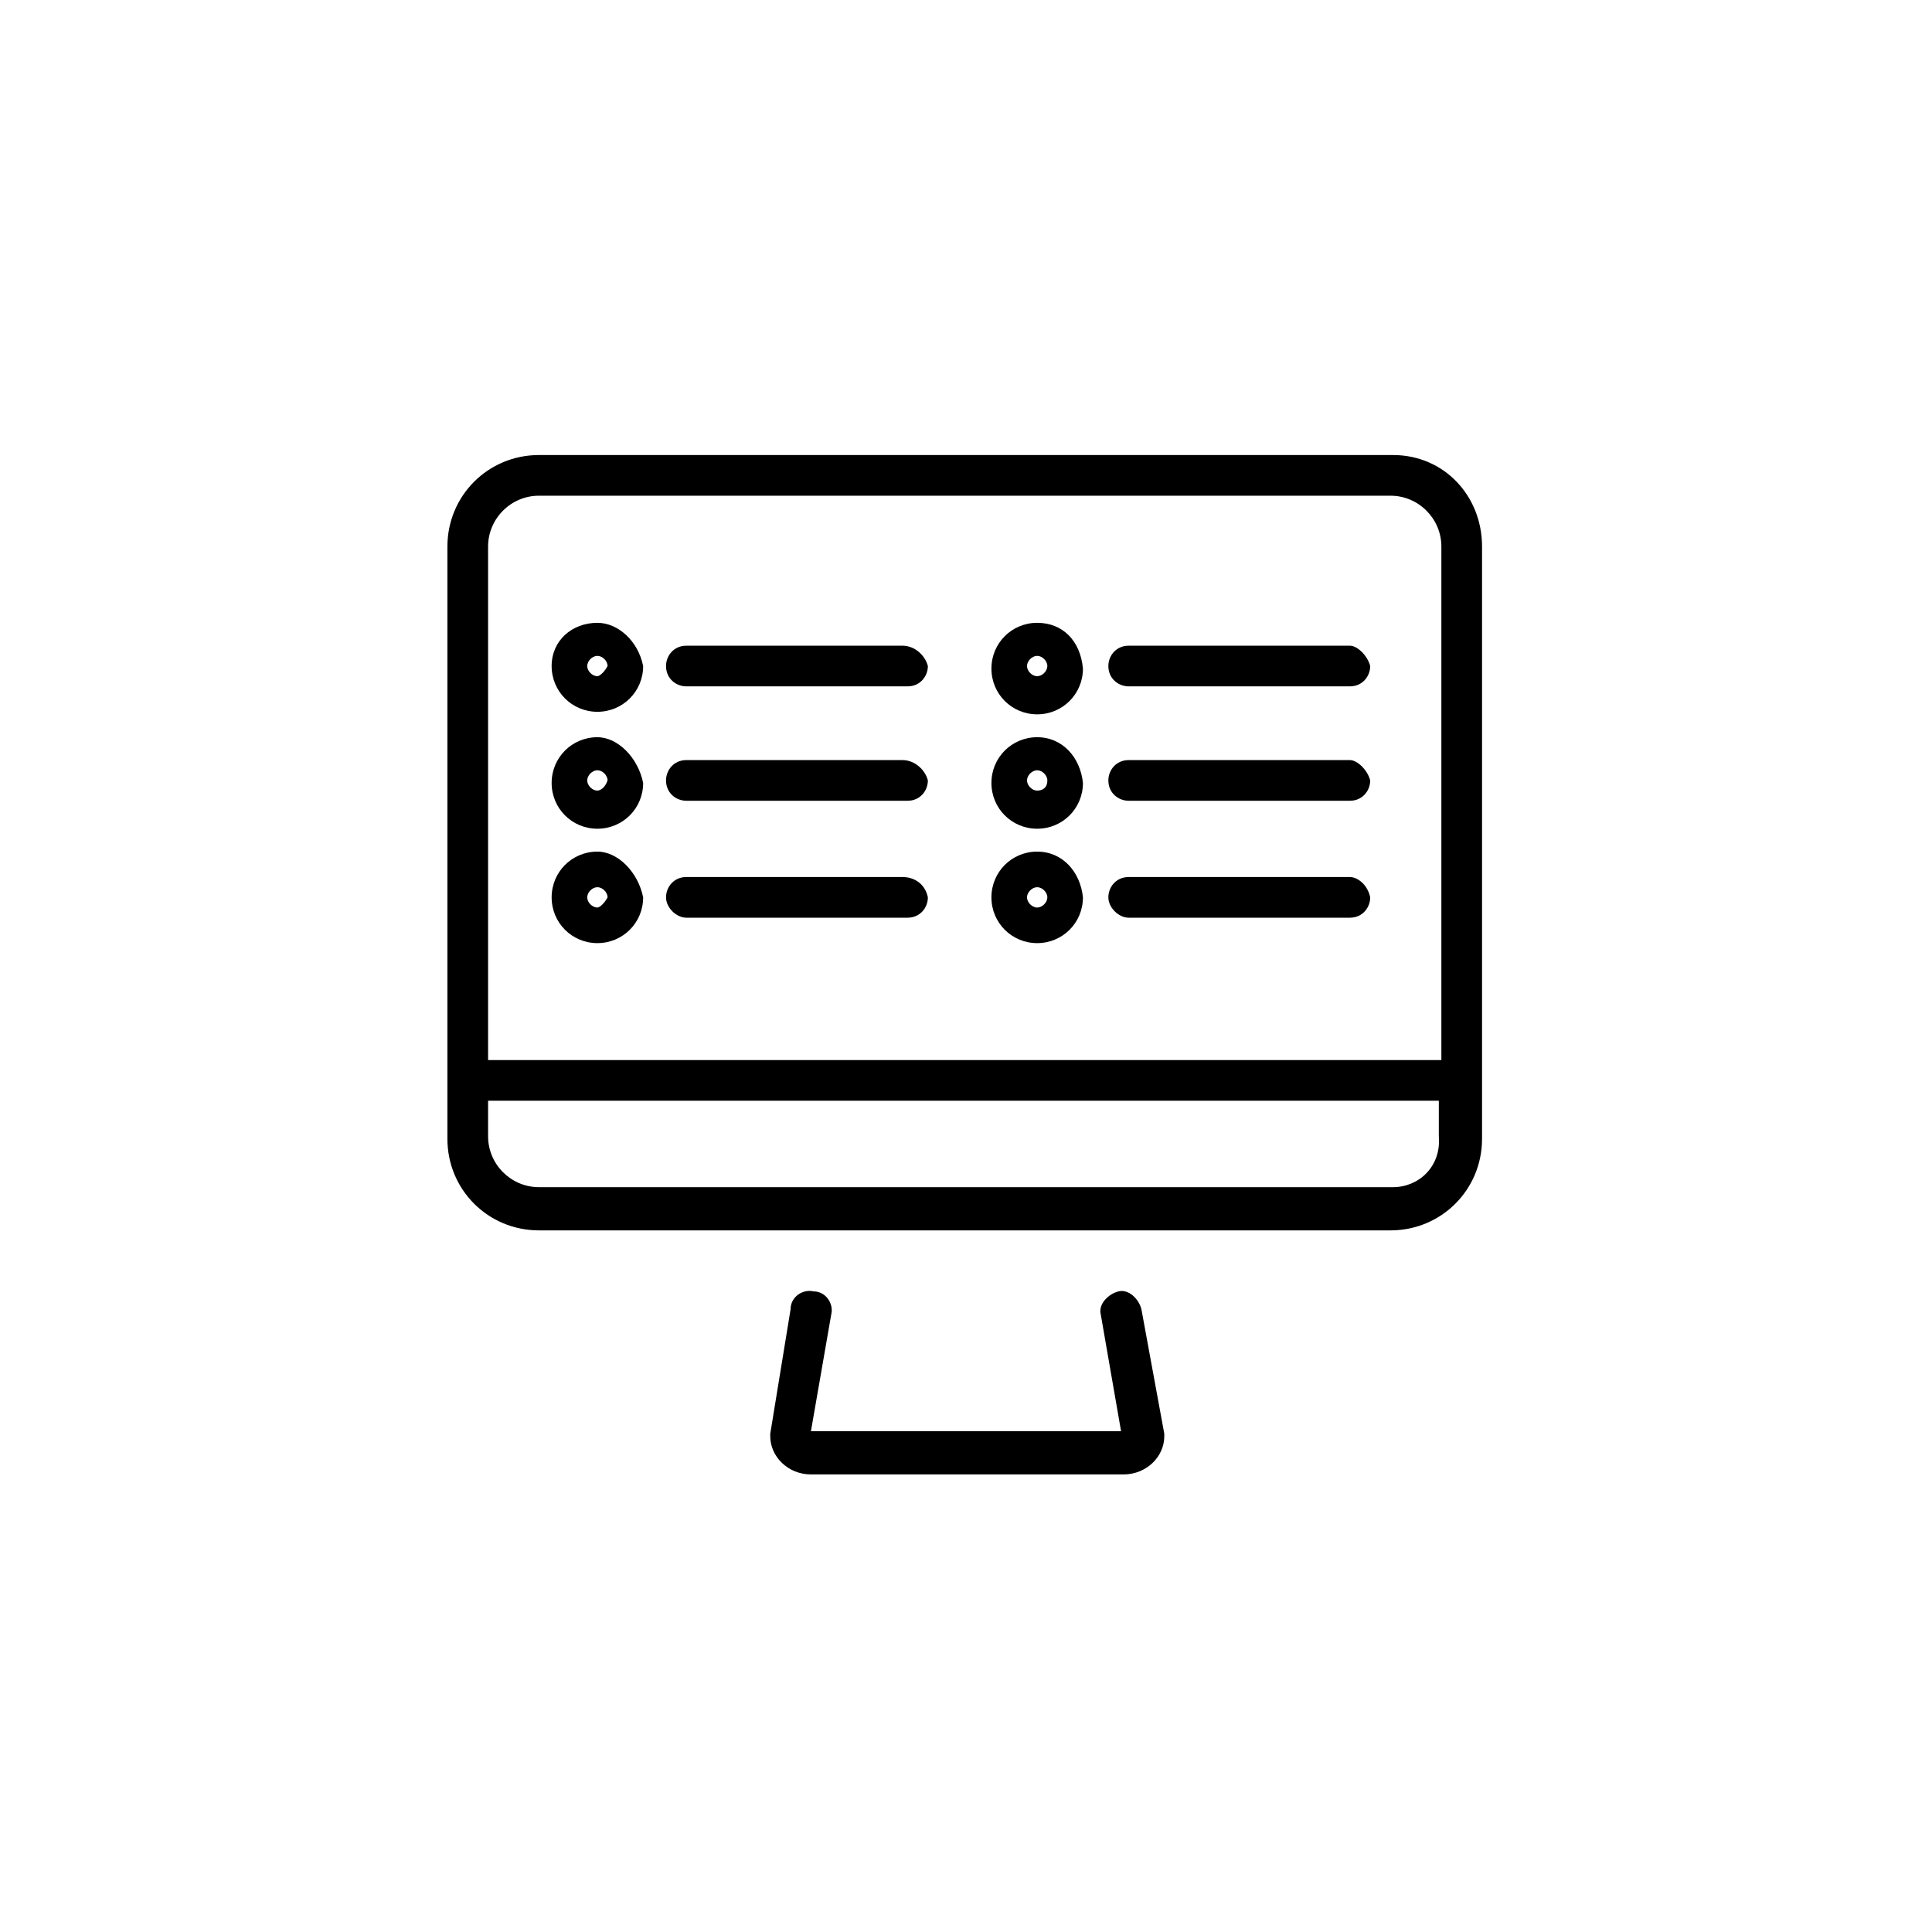 <?xml version="1.0" encoding="utf-8"?>
<svg version="1.1" xmlns="http://www.w3.org/2000/svg" xmlns:xlink="http://www.w3.org/1999/xlink" x="0px" y="0px"
	 viewBox="0 0 76 76" style="enable-background:new 0 0 76 76;" xml:space="preserve">
<g id="icon">
	<g>
		<g>
			<path d="M44.9,51.5c-0.1-0.4-0.5-0.8-0.9-0.7s-0.8,0.5-0.7,0.9l0.8,4.6H31.9l0.8-4.6c0.1-0.4-0.2-0.9-0.7-0.9
				c-0.4-0.1-0.9,0.2-0.9,0.7l-0.8,4.9v0.1c0,0.8,0.7,1.5,1.6,1.5h12.3c0.9,0,1.6-0.7,1.6-1.5v-0.1L44.9,51.5z"/>
			<path d="M54.8,17.9H21.2c-2,0-3.6,1.6-3.6,3.6v23.3c0,2,1.6,3.6,3.6,3.6h33.5c2,0,3.6-1.6,3.6-3.6V21.5
				C58.3,19.5,56.8,17.9,54.8,17.9z M21.2,19.5h33.5c1.1,0,2,0.9,2,2v20.2H19.2V21.5C19.2,20.4,20.1,19.5,21.2,19.5z M54.8,46.7
				H21.2c-1.1,0-2-0.9-2-2v-1.4h37.4v1.4C56.7,45.9,55.8,46.7,54.8,46.7z"/>
		</g>
		<path d="M35.5,25.4H27c-0.5,0-0.8,0.4-0.8,0.8c0,0.5,0.4,0.8,0.8,0.8h8.7c0.5,0,0.8-0.4,0.8-0.8C36.4,25.8,36,25.4,35.5,25.4z"/>
		<path d="M23.5,24.5c-1,0-1.8,0.7-1.8,1.7s0.8,1.8,1.8,1.8s1.8-0.8,1.8-1.8C25.1,25.2,24.3,24.5,23.5,24.5z M23.5,26.6
			c-0.2,0-0.4-0.2-0.4-0.4c0-0.2,0.2-0.4,0.4-0.4c0.2,0,0.4,0.2,0.4,0.4C23.8,26.4,23.6,26.6,23.5,26.6z"/>
		<path d="M35.5,29.9H27c-0.5,0-0.8,0.4-0.8,0.8c0,0.5,0.4,0.8,0.8,0.8h8.7c0.5,0,0.8-0.4,0.8-0.8C36.4,30.3,36,29.9,35.5,29.9z"/>
		<path d="M23.5,29c-1,0-1.8,0.8-1.8,1.8s0.8,1.8,1.8,1.8s1.8-0.8,1.8-1.8C25.1,29.8,24.3,29,23.5,29z M23.5,31.1
			c-0.2,0-0.4-0.2-0.4-0.4c0-0.2,0.2-0.4,0.4-0.4c0.2,0,0.4,0.2,0.4,0.4C23.8,31,23.6,31.1,23.5,31.1z"/>
		<path d="M35.5,34.5H27c-0.5,0-0.8,0.4-0.8,0.8s0.4,0.8,0.8,0.8h8.7c0.5,0,0.8-0.4,0.8-0.8C36.4,34.8,36,34.5,35.5,34.5z"/>
		<path d="M23.5,33.5c-1,0-1.8,0.8-1.8,1.8s0.8,1.8,1.8,1.8s1.8-0.8,1.8-1.8C25.1,34.3,24.3,33.5,23.5,33.5z M23.5,35.7
			c-0.2,0-0.4-0.2-0.4-0.4s0.2-0.4,0.4-0.4c0.2,0,0.4,0.2,0.4,0.4C23.8,35.5,23.6,35.7,23.5,35.7z"/>
		<path d="M53.1,25.4h-8.7c-0.5,0-0.8,0.4-0.8,0.8c0,0.5,0.4,0.8,0.8,0.8h8.7c0.5,0,0.8-0.4,0.8-0.8C53.8,25.8,53.4,25.4,53.1,25.4z
			"/>
		<path d="M40.8,24.5c-1,0-1.8,0.8-1.8,1.8s0.8,1.8,1.8,1.8s1.8-0.8,1.8-1.8C42.5,25.2,41.8,24.5,40.8,24.5z M40.8,26.6
			c-0.2,0-0.4-0.2-0.4-0.4c0-0.2,0.2-0.4,0.4-0.4c0.2,0,0.4,0.2,0.4,0.4C41.2,26.4,41,26.6,40.8,26.6z"/>
		<path d="M53.1,29.9h-8.7c-0.5,0-0.8,0.4-0.8,0.8c0,0.5,0.4,0.8,0.8,0.8h8.7c0.5,0,0.8-0.4,0.8-0.8C53.8,30.3,53.4,29.9,53.1,29.9z
			"/>
		<path d="M40.8,29c-1,0-1.8,0.8-1.8,1.8s0.8,1.8,1.8,1.8s1.8-0.8,1.8-1.8C42.5,29.8,41.8,29,40.8,29z M40.8,31.1
			c-0.2,0-0.4-0.2-0.4-0.4c0-0.2,0.2-0.4,0.4-0.4c0.2,0,0.4,0.2,0.4,0.4C41.2,31,41,31.1,40.8,31.1z"/>
		<path d="M53.1,34.5h-8.7c-0.5,0-0.8,0.4-0.8,0.8s0.4,0.8,0.8,0.8h8.7c0.5,0,0.8-0.4,0.8-0.8C53.8,34.8,53.4,34.5,53.1,34.5z"/>
		<path d="M40.8,33.5c-1,0-1.8,0.8-1.8,1.8s0.8,1.8,1.8,1.8s1.8-0.8,1.8-1.8C42.5,34.3,41.8,33.5,40.8,33.5z M40.8,35.7
			c-0.2,0-0.4-0.2-0.4-0.4s0.2-0.4,0.4-0.4c0.2,0,0.4,0.2,0.4,0.4S41,35.7,40.8,35.7z"/>
	</g>
</g>
</svg>
